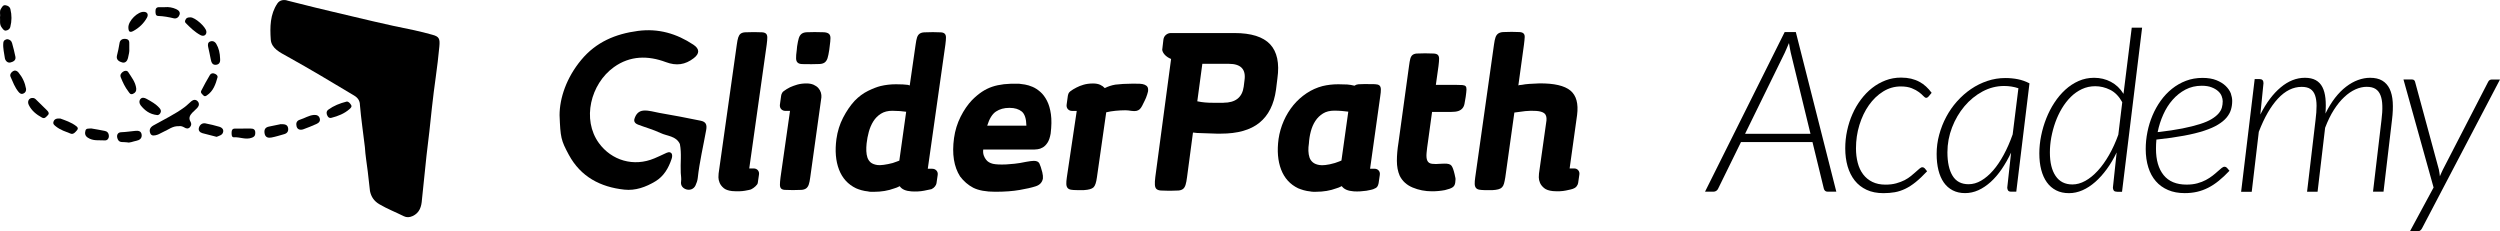 <svg xmlns="http://www.w3.org/2000/svg" version="1.1" id="logo-default" class="logo-default" x="0" y="0" width="540.24" height="50" viewBox="792.22 79.19 540.24 50" enable-background="new 792.221 79.191 540.243 50" xml:space="preserve">
  <path class="logo-symbol" d="M883.4 122.33c-0.1 1.44-0.46 2.86-2.04 3.56 -0.65 0.29-1.27 0.32-1.86 0.03 -1.76-0.88-3.6-1.59-5.31-2.6 -1.12-0.66-1.77-1.6-2.02-2.85 -0.16-1.41-0.32-2.82-0.48-4.23 -0.21-1.75-0.52-3.5-0.62-5.26 -0.39-3.31-0.81-6.04-1.07-9.11 -0.01-0.94-0.47-1.57-1.28-2.05 -4.77-2.87-9.55-5.72-14.42-8.43 -1.54-0.86-3.44-1.73-3.57-3.67 -0.18-2.66-0.17-5.43 1.45-7.81 0.54-0.79 1.55-0.83 2.23-0.57 6.33 1.59 6.33 1.59 9.5 2.34 5.93 1.4 11.84 2.86 17.82 4.04 1.29 0.26 2.59 0.63 3.88 0.97 1.53 0.4 1.71 0.87 1.55 2.58 -0.39 4.4-1.14 8.75-1.6 13.15 -0.36 3.45-0.73 6.92-1.17 10.37L883.4 122.33z"/>
  <path class="logo-path" d="M830.85 106.46c-1.32-0.07-2.21 0.75-3.24 1.18 -0.49 0.2-0.93 0.53-1.42 0.68 -0.53 0.16-1.23 0.35-1.5-0.33 -0.26-0.67-0.1-1.25 0.69-1.7 2.26-1.28 4.62-2.39 6.72-3.94 0.52-0.38 0.97-0.87 1.47-1.28 0.42-0.35 0.93-0.43 1.33-0.03 0.43 0.43 0.38 0.98-0.02 1.43 -0.35 0.4-0.77 0.72-1.14 1.11 -0.5 0.54-0.8 1.15-0.37 1.87 0.27 0.45 0.22 0.87-0.11 1.23 -0.36 0.39-0.79 0.32-1.21 0.05C831.65 106.49 831.22 106.38 830.85 106.46z"/>
  <path class="logo-path" d="M792.22 82.87c0.13-0.57-0.19-1.19 0.2-1.77 0.25-0.38 0.42-0.85 0.97-0.78 0.5 0.07 0.95 0.31 1.08 0.85 0.31 1.27 0.31 2.55-0.02 3.83 -0.13 0.51-0.55 0.75-0.97 0.8 -0.42 0.05-0.65-0.36-0.9-0.69C792.05 84.41 792.3 83.63 792.22 82.87z"/>
  <path class="logo-path" d="M852.88 106.02c0.97-0.03 1.48 0.15 1.6 0.85 0.11 0.65-0.17 1.11-0.81 1.3 -0.93 0.26-1.85 0.56-2.8 0.74 -0.67 0.13-1.32-0.01-1.47-0.87 -0.14-0.8 0.1-1.34 0.97-1.5C851.31 106.36 852.26 106.15 852.88 106.02z"/>
  <path class="logo-path" d="M867.13 101.14c0.42-0.03 0.71 0.35 0.95 0.71 0.26 0.39-0.07 0.68-0.34 0.92 -1.12 0.99-2.47 1.51-3.9 1.88 -0.51 0.13-0.72-0.17-0.87-0.45 -0.25-0.45-0.26-0.98 0.21-1.32C864.33 102.04 865.64 101.52 867.13 101.14z"/>
  <path class="logo-path" d="M820.16 89.79c0.06 0.47-0.11 1.23-0.29 1.98 -0.14 0.57-0.56 1.1-1.23 0.92 -0.67-0.18-1.36-0.58-1.15-1.47 0.22-0.9 0.43-1.79 0.56-2.71 0.09-0.65 0.59-1.01 1.34-0.91 0.75 0.09 0.79 0.57 0.77 1.14C820.15 88.98 820.16 89.22 820.16 89.79z"/>
  <path class="logo-path" d="M819.71 109.95c-0.92-0.15-1.69 0.2-2.06-0.71 -0.32-0.77-0.05-1.46 0.78-1.48 1.02-0.03 2.02-0.2 3.02-0.29 0.66-0.06 1.27 0.01 1.38 0.81s-0.46 1.2-1.13 1.33C820.95 109.75 820.22 110.12 819.71 109.95z"/>
  <path class="logo-path" d="M839.03 108.76c-1.06-0.27-2.06-0.51-3.06-0.79 -0.58-0.16-0.94-0.59-0.76-1.19 0.19-0.64 0.71-1.05 1.39-0.93 1.03 0.18 2.04 0.46 3.05 0.74 0.51 0.14 0.9 0.54 0.8 1.07C840.32 108.41 839.6 108.51 839.03 108.76z"/>
  <path class="logo-path" d="M860.04 104.03c0.6-0.05 1.09 0.14 1.27 0.73 0.19 0.63-0.21 1-0.73 1.23 -0.93 0.4-1.86 0.81-2.82 1.14 -0.63 0.21-1.28 0.1-1.46-0.66 -0.15-0.63-0.01-1.2 0.77-1.43C858.07 104.73 858.97 104.12 860.04 104.03z"/>
  <path class="logo-path" d="M811.94 106.95c0.91 0.16 1.95 0.32 2.97 0.54 0.52 0.11 0.82 0.47 0.84 1.05 0.02 0.62-0.38 1.02-0.86 0.99 -1.25-0.08-2.56 0.18-3.72-0.61 -0.59-0.4-0.64-0.92-0.49-1.48C810.82 106.86 811.38 107.01 811.94 106.95z"/>
  <path class="logo-path" d="M805.27 104.81c0.99 0.37 2.34 0.78 3.47 1.67 0.28 0.22 0.43 0.5 0.14 0.83 -0.37 0.43-0.81 0.99-1.38 0.76 -1.08-0.43-2.2-0.77-3.15-1.52 -0.38-0.3-0.74-0.55-0.57-1.06C803.95 104.98 804.35 104.72 805.27 104.81z"/>
  <path class="logo-path" d="M799.2 100.36c0.31-0.02 0.56 0.1 0.77 0.31 0.81 0.8 1.62 1.6 2.44 2.4 0.32 0.32 0.51 0.67 0.11 1.05 -0.34 0.33-0.64 0.81-1.23 0.48 -1.19-0.65-2.24-1.48-2.84-2.71C798.05 101.1 798.48 100.36 799.2 100.36z"/>
  <path class="logo-path" d="M819.96 85.13c-0.04-1.43 2.06-3.52 3.44-3.38 0.84 0.09 0.86 0.76 0.57 1.27 -0.68 1.22-1.68 2.18-2.91 2.85C820.29 86.3 819.98 86.06 819.96 85.13z"/>
  <path class="logo-path" d="M821.66 98.32c0.05 0.58-0.19 0.92-0.71 1.15 -0.56 0.25-0.76-0.2-0.97-0.48 -0.72-0.93-1.23-1.99-1.66-3.09 -0.21-0.53 0.06-0.86 0.4-1.15 0.4-0.33 0.96-0.37 1.21 0.02C820.64 95.88 821.51 96.94 821.66 98.32z"/>
  <path class="logo-path" d="M797.86 98.42c0.01 0.46-0.14 0.78-0.58 0.98 -0.48 0.22-0.8-0.05-1.05-0.35 -0.8-0.96-1.23-2.14-1.73-3.27 -0.22-0.49 0.14-0.98 0.55-1.22 0.38-0.23 0.8-0.14 1.16 0.29C797.09 95.91 797.63 97.09 797.86 98.42z"/>
  <path class="logo-path" d="M827.83 80.74c0.84-0.08 1.67 0.06 2.46 0.42 0.54 0.25 0.92 0.64 0.73 1.21 -0.17 0.52-0.64 0.92-1.24 0.78 -1.11-0.27-2.21-0.47-3.36-0.51 -0.62-0.02-0.59-0.58-0.6-1.02 -0.01-0.5 0.16-0.88 0.76-0.88C826.99 80.74 827.4 80.74 827.83 80.74z"/>
  <path class="logo-path" d="M826.2 104.06c-1.69-0.18-2.7-1.03-3.56-2.08 -0.32-0.39-0.41-0.95-0.09-1.37 0.36-0.45 0.9-0.31 1.34-0.06 1 0.55 2 1.1 2.78 1.97 0.3 0.34 0.44 0.67 0.21 1.1C826.67 104.01 826.33 104.07 826.2 104.06z"/>
  <path class="logo-path" d="M793.75 87.65c0.56 0.05 0.94 0.34 1.08 0.86 0.27 0.97 0.52 1.95 0.72 2.94 0.16 0.82-0.53 1.1-1.07 1.24 -0.66 0.17-1.14-0.44-1.21-0.94 -0.14-1.07-0.44-2.13-0.34-3.24C792.97 87.89 793.33 87.77 793.75 87.65z"/>
  <path class="logo-path" d="M844.79 106.97c0.53 0 1.06 0 1.59 0 0.56 0 0.97 0.16 1 0.8 0.03 0.56-0.06 0.93-0.74 1.18 -1.32 0.5-2.56-0.18-3.84-0.09 -0.56 0.04-0.54-0.61-0.53-1.06 0-0.45 0.15-0.81 0.69-0.82 0.61-0.01 1.22 0 1.83 0C844.79 106.98 844.79 106.98 844.79 106.97z"/>
  <path class="logo-path" d="M833.4 82.94c0.99 0.02 3.26 2.03 3.41 3.02 0.11 0.75-0.53 1.22-1.28 0.81 -1.22-0.66-2.22-1.63-3.19-2.62 -0.23-0.24-0.15-0.5 0.01-0.77C832.59 82.93 832.99 82.95 833.4 82.94z"/>
  <path class="logo-path" d="M839.79 91.96c0.03 0.41-0.02 1.13-0.86 1.23 -0.84 0.1-1.05-0.56-1.18-1.25 -0.16-0.88-0.36-1.75-0.55-2.62 -0.1-0.47-0.07-0.96 0.4-1.15 0.54-0.22 1.04-0.03 1.36 0.51C839.5 89.6 839.75 90.61 839.79 91.96z"/>
  <path class="logo-path" d="M839.25 95.82c-0.43 1.56-0.92 3.06-2.35 4 -0.23 0.15-0.48 0.27-0.74-0.02 -0.27-0.3-0.68-0.56-0.44-1.02 0.59-1.15 1.2-2.29 1.87-3.4 0.21-0.35 0.65-0.46 1.09-0.24C838.98 95.29 839.23 95.47 839.25 95.82z"/>
  <path class="logo-text" d="M1189.04 120.61h-1.88c-0.23 0-0.41-0.06-0.54-0.18 -0.13-0.12-0.22-0.27-0.27-0.45l-2.46-10.09h-15.45l-4.95 10.09c-0.08 0.18-0.21 0.33-0.39 0.45 -0.18 0.12-0.37 0.18-0.58 0.18h-1.85l17.21-34.49h2.41L1189.04 120.61zM1169.32 108.11h14.14l-4.27-17.55c-0.06-0.29-0.13-0.61-0.19-0.96 -0.06-0.35-0.13-0.72-0.19-1.11 -0.16 0.39-0.32 0.76-0.48 1.12s-0.3 0.68-0.43 0.98L1169.32 108.11z"/>
  <path class="logo-text" d="M1206.19 118.54c-0.77 0.62-1.53 1.11-2.27 1.46s-1.49 0.6-2.25 0.73c-0.76 0.13-1.58 0.2-2.44 0.2 -1.4 0-2.61-0.24-3.64-0.72 -1.03-0.48-1.89-1.15-2.57-2.01 -0.68-0.86-1.19-1.89-1.54-3.07 -0.34-1.19-0.51-2.48-0.51-3.88 0-1.28 0.13-2.56 0.4-3.81 0.27-1.26 0.65-2.46 1.16-3.6 0.5-1.14 1.11-2.18 1.83-3.14 0.72-0.96 1.52-1.79 2.41-2.49s1.87-1.25 2.91-1.65 2.17-0.6 3.35-0.6c0.8 0 1.52 0.08 2.16 0.23 0.64 0.16 1.23 0.37 1.77 0.66 0.54 0.28 1.02 0.63 1.46 1.03 0.44 0.41 0.85 0.86 1.22 1.37l-0.68 0.81c-0.15 0.18-0.32 0.27-0.51 0.27 -0.16 0-0.36-0.13-0.6-0.39 -0.24-0.26-0.55-0.54-0.95-0.84 -0.4-0.3-0.91-0.58-1.55-0.84s-1.43-0.39-2.39-0.39c-1.36 0-2.64 0.37-3.81 1.1 -1.18 0.73-2.2 1.72-3.07 2.95 -0.87 1.23-1.55 2.66-2.05 4.28s-0.74 3.3-0.74 5.06c0 1.12 0.13 2.16 0.38 3.12s0.64 1.79 1.17 2.49c0.53 0.7 1.19 1.24 1.99 1.63s1.74 0.59 2.83 0.59c0.86 0 1.63-0.09 2.32-0.28 0.68-0.19 1.29-0.42 1.82-0.69 0.53-0.28 0.99-0.58 1.39-0.91 0.4-0.33 0.75-0.64 1.06-0.91s0.57-0.51 0.79-0.69c0.22-0.19 0.42-0.28 0.6-0.28s0.35 0.08 0.51 0.24l0.51 0.63C1207.78 117.14 1206.96 117.92 1206.19 118.54z"/>
  <path class="logo-text" d="M1227.93 120.61h-1.12c-0.32 0-0.55-0.09-0.66-0.27 -0.11-0.18-0.17-0.38-0.17-0.61l0.83-7.56c-0.62 1.3-1.3 2.49-2.03 3.57 -0.74 1.08-1.53 2-2.38 2.77 -0.85 0.76-1.73 1.36-2.66 1.78 -0.93 0.42-1.89 0.63-2.88 0.63 -1.01 0-1.9-0.2-2.67-0.6 -0.77-0.4-1.41-0.96-1.92-1.69s-0.9-1.62-1.16-2.66c-0.26-1.04-0.39-2.21-0.39-3.51 0-1.41 0.18-2.8 0.55-4.15 0.37-1.36 0.87-2.65 1.52-3.86 0.65-1.22 1.43-2.34 2.34-3.36s1.92-1.91 3.02-2.66c1.1-0.75 2.28-1.33 3.53-1.75 1.25-0.42 2.54-0.63 3.88-0.63 0.96 0 1.87 0.09 2.72 0.26 0.85 0.17 1.69 0.47 2.5 0.89L1227.93 120.61zM1217.62 119c0.93 0 1.84-0.26 2.73-0.78 0.89-0.52 1.75-1.25 2.57-2.19 0.82-0.94 1.59-2.08 2.3-3.4 0.72-1.32 1.36-2.79 1.93-4.4l1.24-9.97c-0.96-0.32-1.99-0.49-3.1-0.49 -1.63 0-3.18 0.4-4.66 1.19 -1.48 0.8-2.78 1.86-3.9 3.19 -1.12 1.33-2.02 2.86-2.68 4.58s-1 3.51-1 5.36c0 2.18 0.37 3.87 1.11 5.08C1214.91 118.4 1216.06 119 1217.62 119z"/>
  <path class="logo-text" d="M1249.64 120.61c-0.32 0-0.55-0.09-0.66-0.27s-0.17-0.38-0.17-0.61l0.81-7.6c-0.63 1.32-1.34 2.52-2.13 3.6 -0.79 1.08-1.62 2.01-2.5 2.78 -0.88 0.77-1.79 1.37-2.75 1.79 -0.96 0.42-1.93 0.63-2.92 0.63 -1.06 0-1.98-0.2-2.78-0.61 -0.8-0.41-1.46-0.98-2-1.73 -0.54-0.75-0.94-1.65-1.22-2.71 -0.28-1.06-0.41-2.24-0.41-3.56 0-1.23 0.13-2.5 0.39-3.79s0.63-2.54 1.11-3.75c0.48-1.21 1.06-2.35 1.76-3.41 0.69-1.06 1.48-1.99 2.35-2.79 0.88-0.8 1.84-1.43 2.88-1.89 1.04-0.46 2.15-0.69 3.34-0.69 1.32 0 2.53 0.29 3.63 0.87 1.1 0.58 2.02 1.44 2.73 2.6l1.78-14.31h2.24l-4.34 35.47H1249.64zM1240.06 119.05c0.93 0 1.85-0.26 2.78-0.77 0.93-0.51 1.82-1.24 2.69-2.18s1.68-2.08 2.44-3.4c0.76-1.32 1.43-2.79 2.01-4.4l0.85-7.02c-0.7-1.27-1.57-2.16-2.61-2.68 -1.04-0.52-2.12-0.78-3.24-0.78 -1.02 0-1.98 0.21-2.86 0.62s-1.69 0.98-2.41 1.69c-0.72 0.72-1.36 1.54-1.93 2.49 -0.56 0.94-1.03 1.94-1.41 3 -0.38 1.06-0.67 2.15-0.88 3.27 -0.2 1.12-0.3 2.2-0.3 3.24 0 2.18 0.41 3.88 1.24 5.09C1237.26 118.44 1238.47 119.05 1240.06 119.05z"/>
  <path class="logo-text" d="M1274.59 100.99c0 0.67-0.09 1.3-0.27 1.9 -0.18 0.6-0.5 1.17-0.95 1.71s-1.07 1.05-1.85 1.52c-0.78 0.48-1.78 0.92-3 1.32s-2.67 0.76-4.36 1.07c-1.69 0.32-3.67 0.6-5.95 0.84 -0.03 0.34-0.06 0.68-0.07 1.01 -0.02 0.33-0.02 0.66-0.02 0.99 0 2.42 0.55 4.31 1.65 5.68 1.1 1.36 2.75 2.05 4.96 2.05 0.86 0 1.64-0.09 2.33-0.28 0.69-0.19 1.31-0.43 1.85-0.72 0.54-0.29 1.02-0.6 1.44-0.93 0.42-0.32 0.78-0.63 1.11-0.93s0.61-0.53 0.84-0.72 0.45-0.28 0.65-0.28c0.19 0 0.37 0.08 0.51 0.24l0.54 0.63c-0.8 0.85-1.57 1.57-2.33 2.18 -0.75 0.61-1.52 1.11-2.29 1.5s-1.57 0.68-2.4 0.87c-0.83 0.19-1.71 0.28-2.66 0.28 -1.35 0-2.55-0.22-3.59-0.67 -1.05-0.45-1.93-1.08-2.64-1.9 -0.72-0.82-1.26-1.82-1.63-3s-0.56-2.5-0.56-3.96c0-1.22 0.12-2.44 0.37-3.68 0.24-1.23 0.61-2.42 1.09-3.56s1.07-2.2 1.78-3.19 1.52-1.85 2.43-2.58c0.91-0.73 1.92-1.31 3.02-1.73 1.1-0.42 2.3-0.63 3.58-0.63 1.19 0 2.19 0.17 3.01 0.5s1.49 0.75 2 1.24c0.51 0.5 0.88 1.03 1.11 1.61C1274.48 99.95 1274.59 100.49 1274.59 100.99zM1268.01 97.72c-1.3 0-2.47 0.28-3.52 0.83 -1.05 0.55-1.97 1.29-2.78 2.21s-1.48 1.98-2.02 3.19c-0.54 1.21-0.95 2.47-1.21 3.79 2.06-0.23 3.84-0.49 5.34-0.79s2.76-0.62 3.8-0.95c1.04-0.33 1.88-0.69 2.52-1.08 0.64-0.39 1.14-0.79 1.5-1.21s0.6-0.84 0.72-1.28c0.12-0.44 0.18-0.89 0.18-1.36 0-0.34-0.08-0.71-0.23-1.11 -0.15-0.4-0.41-0.76-0.77-1.08s-0.82-0.6-1.4-0.82C1269.56 97.83 1268.85 97.72 1268.01 97.72z"/>
  <path class="logo-text" d="M1276.52 120.61l2.93-24.33h1.05c0.57 0 0.85 0.29 0.85 0.88l-0.68 6.78c1.27-2.52 2.73-4.47 4.39-5.86 1.66-1.39 3.4-2.08 5.24-2.08 0.94 0 1.72 0.17 2.34 0.51 0.62 0.34 1.1 0.84 1.44 1.5 0.34 0.66 0.56 1.47 0.66 2.43 0.1 0.96 0.1 2.06 0 3.29 0.64-1.3 1.33-2.43 2.08-3.4 0.76-0.97 1.55-1.77 2.39-2.41 0.84-0.64 1.69-1.12 2.57-1.44 0.88-0.32 1.75-0.48 2.61-0.48 1.06 0 1.93 0.2 2.62 0.61 0.69 0.41 1.22 1 1.6 1.78 0.37 0.78 0.6 1.73 0.67 2.86 0.07 1.13 0.02 2.42-0.16 3.86l-1.83 15.5h-2.27l1.83-15.5c0.15-1.15 0.21-2.18 0.18-3.07 -0.02-0.89-0.15-1.64-0.39-2.25 -0.23-0.61-0.59-1.07-1.07-1.38 -0.48-0.31-1.12-0.46-1.91-0.46 -0.8 0-1.6 0.18-2.43 0.55 -0.82 0.37-1.62 0.91-2.41 1.65 -0.79 0.73-1.53 1.65-2.24 2.75 -0.71 1.11-1.34 2.4-1.91 3.9l-1.63 13.82h-2.27l1.83-15.5c0.15-1.15 0.22-2.18 0.22-3.07 0-0.89-0.11-1.64-0.32-2.25 -0.21-0.61-0.55-1.07-1.01-1.38 -0.46-0.31-1.09-0.46-1.89-0.46 -1.85 0-3.56 0.85-5.13 2.54 -1.57 1.69-2.94 4.08-4.13 7.17l-1.53 12.97H1276.52z"/>
  <path class="logo-text" d="M1315.62 128.51c-0.23 0.45-0.56 0.68-1 0.68h-1.63l5.12-9.48 -6.51-23.35h1.8c0.23 0 0.4 0.05 0.51 0.16 0.11 0.11 0.19 0.25 0.22 0.43l5.12 18.87c0.1 0.49 0.17 0.98 0.22 1.46 0.1-0.24 0.2-0.49 0.32-0.73 0.11-0.24 0.23-0.49 0.34-0.73l9.77-18.94c0.08-0.18 0.2-0.31 0.34-0.39 0.15-0.08 0.29-0.12 0.44-0.12h1.78L1315.62 128.51z"/>
  <path class="logo-text" d="M1111.88 120.18c-0.32-0.06-0.56-0.19-0.72-0.39 -0.16-0.2-0.25-0.49-0.26-0.85 -0.01-0.36 0.02-0.84 0.11-1.42l4.06-28.73c0.09-0.67 0.2-1.19 0.33-1.55 0.13-0.36 0.33-0.63 0.59-0.81 0.26-0.17 0.6-0.28 1.03-0.31 0.42-0.03 0.97-0.04 1.64-0.04h0.44c0.64 0 1.15 0.02 1.53 0.04 0.38 0.03 0.65 0.13 0.83 0.31 0.18 0.18 0.26 0.44 0.24 0.81 -0.02 0.36-0.06 0.88-0.15 1.55l-1.22 8.86c0.15-0.06 0.28-0.09 0.39-0.09 0.12 0 0.25-0.01 0.39-0.04 0.41-0.09 0.93-0.15 1.57-0.2s1.37-0.08 2.18-0.11c3.2-0.03 5.44 0.49 6.72 1.55 1.28 1.06 1.76 2.83 1.44 5.3l-1.61 11.53h0.96c0.38 0 0.68 0.13 0.9 0.39 0.22 0.26 0.3 0.58 0.24 0.96l-0.26 1.79c-0.03 0.23-0.14 0.47-0.33 0.72 -0.19 0.25-0.47 0.43-0.85 0.55h0.04c-0.15 0.06-0.63 0.18-1.46 0.35 -0.83 0.18-1.8 0.22-2.9 0.13 -0.81-0.09-1.43-0.3-1.85-0.65s-0.72-0.73-0.89-1.13c-0.17-0.41-0.26-0.8-0.26-1.18 0-0.38 0.01-0.65 0.04-0.83l1.62-11.48c0.06-0.73-0.1-1.24-0.46-1.53 -0.36-0.29-0.94-0.46-1.72-0.52 -0.79-0.06-1.59-0.04-2.4 0.04 -0.81 0.09-1.6 0.19-2.36 0.31l-1.96 14.01c-0.09 0.55-0.18 1-0.28 1.35 -0.1 0.35-0.25 0.62-0.44 0.81 -0.19 0.19-0.45 0.33-0.79 0.42 -0.33 0.09-0.76 0.15-1.29 0.18h-1.53C1112.62 120.26 1112.2 120.24 1111.88 120.18z"/>
  <path class="logo-text" d="M1100.78 109.96c-0.12 0.76-0.21 1.51-0.28 2.25 -0.07 0.74-0.02 1.3 0.15 1.68 0.18 0.41 0.52 0.64 1.05 0.7 0.52 0.06 1.08 0.06 1.66 0l0.92-0.04c0.82-0.03 1.35 0.12 1.59 0.44 0.25 0.32 0.47 0.93 0.68 1.83l0.13 0.61c0.06 0.18 0.08 0.36 0.07 0.57 -0.01 0.2-0.04 0.42-0.06 0.65 -0.06 0.47-0.25 0.81-0.59 1.03 -0.33 0.22-0.88 0.41-1.64 0.59 -0.93 0.18-1.86 0.26-2.79 0.26 -1.48 0-2.87-0.27-4.17-0.81 -1.3-0.54-2.23-1.39-2.81-2.55 -0.41-0.93-0.61-2.01-0.61-3.23 0-1.22 0.12-2.55 0.35-3.97l2.27-16.5c0.09-0.7 0.18-1.23 0.28-1.59 0.1-0.36 0.26-0.63 0.48-0.81 0.22-0.17 0.52-0.28 0.9-0.31 0.38-0.03 0.9-0.04 1.57-0.04h0.48c0.7 0 1.25 0.02 1.66 0.04 0.41 0.03 0.7 0.13 0.87 0.31s0.26 0.44 0.26 0.81 -0.04 0.9-0.13 1.59l-0.57 4.06h4.32c0.61 0 1.08 0.02 1.42 0.04 0.33 0.03 0.57 0.12 0.7 0.26 0.13 0.15 0.19 0.39 0.18 0.72 -0.02 0.33-0.06 0.81-0.15 1.42l-0.04 0.26c-0.09 0.52-0.17 0.98-0.24 1.38 -0.07 0.39-0.22 0.72-0.44 0.98 -0.22 0.26-0.52 0.46-0.89 0.59 -0.38 0.13-0.92 0.2-1.62 0.2h-4.06L1100.78 109.96z"/>
  <path class="logo-text" d="M1075.46 120.57c-0.58-0.06-1.09-0.15-1.53-0.28 -0.44-0.13-0.83-0.27-1.18-0.41 -1.75-0.84-2.98-2.2-3.69-4.06s-0.89-4.06-0.55-6.59c0.2-1.37 0.58-2.68 1.13-3.93 0.55-1.25 1.25-2.38 2.07-3.38 0.83-1 1.78-1.86 2.86-2.58s2.23-1.23 3.45-1.55c1.08-0.26 2.21-0.39 3.41-0.39 0.81 0 1.46 0.02 1.92 0.05 0.47 0.03 0.99 0.12 1.57 0.26 0.23-0.17 0.51-0.28 0.83-0.31 0.32-0.03 0.73-0.04 1.22-0.04h0.57c0.76 0 1.35 0.01 1.79 0.02 0.44 0.02 0.76 0.1 0.96 0.26 0.2 0.16 0.31 0.43 0.33 0.81 0.02 0.38-0.04 0.93-0.15 1.66l-2.18 15.54h0.92c0.41 0 0.72 0.13 0.94 0.39 0.22 0.26 0.3 0.58 0.24 0.96l-0.26 1.79c-0.06 0.32-0.16 0.57-0.31 0.77 -0.15 0.19-0.42 0.36-0.83 0.5h0.04c-0.09 0.03-0.27 0.08-0.55 0.15 -0.28 0.07-0.61 0.14-1 0.2 -0.39 0.06-0.82 0.1-1.29 0.13 -0.46 0.03-0.94 0.03-1.44 0 -1.25-0.09-2.11-0.46-2.58-1.13 -0.44 0.23-0.83 0.39-1.18 0.48 -1.31 0.49-2.77 0.74-4.37 0.74 -0.23 0-0.44 0-0.63 0 -0.19 0-0.36-0.01-0.5-0.04L1075.46 120.57 1075.46 120.57 1075.46 120.57zM1077.34 114.85c0.29 0.06 0.72 0.06 1.29 0s1.26-0.2 2.07-0.44c0.44-0.15 0.74-0.25 0.92-0.33 0.18-0.07 0.33-0.14 0.48-0.2l1.48-10.56c-0.41-0.06-0.87-0.11-1.38-0.15 -0.51-0.04-1.05-0.07-1.64-0.07 -0.96 0-1.78 0.2-2.44 0.61 -0.67 0.41-1.22 0.95-1.66 1.62 -0.44 0.67-0.76 1.43-0.98 2.27s-0.36 1.7-0.41 2.58c-0.09 0.55-0.12 1.09-0.11 1.62 0.02 0.52 0.1 1 0.24 1.42s0.39 0.78 0.74 1.07C1076.29 114.57 1076.76 114.76 1077.34 114.85z"/>
  <path class="logo-text" d="M1067.96 98.57c-0.44 3.19-1.63 5.56-3.58 7.14 -1.95 1.58-4.73 2.36-8.34 2.36h-0.92c-1.34-0.06-2.42-0.1-3.23-0.11 -0.81-0.01-1.37-0.05-1.66-0.11h-0.09v-0.05c-0.06 0.06-0.1 0.09-0.13 0.09l-1.27 9.55c-0.09 0.73-0.2 1.3-0.33 1.71s-0.32 0.71-0.57 0.89c-0.25 0.18-0.57 0.29-0.98 0.32 -0.41 0.03-0.96 0.05-1.66 0.05h-0.48c-0.67 0-1.22-0.02-1.64-0.05 -0.42-0.03-0.73-0.14-0.94-0.32 -0.2-0.18-0.32-0.48-0.35-0.89 -0.03-0.41 0-0.98 0.09-1.71l3.41-25.51c-0.58-0.24-1.03-0.54-1.35-0.89 -0.32-0.35-0.51-0.7-0.57-1.07l0.26-2.23c0.06-0.42 0.24-0.77 0.55-1.02 0.31-0.26 0.66-0.39 1.07-0.39h13.71c3.64 0 6.21 0.81 7.73 2.43 1.51 1.62 2.04 4.09 1.57 7.39L1067.96 98.57zM1056.61 101.39c2.59 0 4.05-1.15 4.37-3.46l0.18-1.45c0.32-2.33-0.81-3.5-3.4-3.5h-5.72l-1.09 8.1c0.58 0.12 1.13 0.21 1.66 0.25 0.52 0.05 1.1 0.07 1.75 0.07H1056.61L1056.61 101.39z"/>
  <path class="logo-text" d="M1033.23 97.48c0.44-0.06 1-0.11 1.68-0.15 0.68-0.04 1.36-0.06 2.03-0.06h0.35c0.44 0 0.85 0.01 1.24 0.02 0.39 0.02 0.74 0.08 1.03 0.2 0.29 0.12 0.5 0.28 0.63 0.5 0.13 0.22 0.17 0.55 0.11 0.98 -0.03 0.15-0.09 0.35-0.17 0.61 -0.09 0.26-0.17 0.51-0.26 0.74l-0.3 0.65c-0.2 0.44-0.39 0.81-0.55 1.11s-0.33 0.55-0.52 0.72 -0.42 0.29-0.7 0.35c-0.28 0.06-0.63 0.06-1.07 0 -0.52-0.09-0.98-0.13-1.35-0.13 -0.67 0-1.37 0.04-2.1 0.11 -0.73 0.07-1.4 0.18-2.01 0.33l-2.01 14.06c-0.15 1.11-0.39 1.83-0.74 2.16s-1.03 0.53-2.05 0.59h-1.57c-0.52 0-0.95-0.03-1.27-0.09 -0.32-0.06-0.56-0.19-0.72-0.39 -0.16-0.2-0.25-0.49-0.26-0.85 -0.01-0.36 0.02-0.84 0.11-1.42l2.14-14.36h-1c-0.38 0-0.68-0.13-0.92-0.39 -0.23-0.26-0.32-0.6-0.26-1l0.26-1.88c0.06-0.32 0.14-0.55 0.26-0.7 0.12-0.15 0.2-0.23 0.26-0.26 0.38-0.29 0.83-0.57 1.35-0.83 0.44-0.23 0.95-0.44 1.55-0.61 0.6-0.17 1.27-0.26 2.03-0.26 0.61 0 1.12 0.1 1.53 0.28 0.41 0.19 0.74 0.43 1 0.72C1031.66 97.87 1032.42 97.62 1033.23 97.48z"/>
  <path class="logo-text" d="M1009.69 114.72c0.49-0.03 1.09-0.08 1.79-0.15 0.7-0.07 1.53-0.21 2.49-0.41 0.38-0.06 0.69-0.11 0.94-0.15 0.25-0.04 0.49-0.06 0.72-0.06 0.61 0 1.01 0.19 1.2 0.57 0.19 0.38 0.4 1.02 0.63 1.92 0.12 0.5 0.16 0.93 0.13 1.31 -0.15 0.85-0.67 1.41-1.57 1.7 -0.9 0.29-2.05 0.55-3.45 0.79 -1.48 0.26-3.24 0.39-5.28 0.39 -2.01 0-3.6-0.29-4.76-0.87 -1.11-0.58-2.05-1.4-2.84-2.44 -1.34-2.1-1.78-4.86-1.31-8.29 0.23-1.66 0.71-3.19 1.42-4.61 0.71-1.41 1.53-2.61 2.47-3.6 0.73-0.73 1.44-1.32 2.14-1.79 0.7-0.46 1.44-0.83 2.21-1.09 0.77-0.26 1.62-0.44 2.55-0.55 0.93-0.1 2.01-0.14 3.23-0.11 0.35 0.03 0.79 0.09 1.31 0.18 0.52 0.09 1.07 0.26 1.64 0.5s1.13 0.61 1.68 1.09c0.55 0.48 1.03 1.12 1.44 1.92 0.41 0.8 0.69 1.77 0.85 2.92 0.16 1.15 0.14 2.54-0.06 4.17 -0.15 0.85-0.37 1.5-0.68 1.97 -0.31 0.47-0.65 0.81-1.02 1.02 -0.38 0.22-0.74 0.35-1.09 0.39 -0.35 0.04-0.61 0.07-0.78 0.07h-11c-0.06 0.5-0.01 0.93 0.13 1.31 0.14 0.38 0.32 0.69 0.52 0.92 0.32 0.41 0.8 0.69 1.44 0.85C1007.41 114.73 1008.38 114.78 1009.69 114.72zM1010.31 102.5c-1.11 0-2.06 0.26-2.86 0.79 -0.8 0.52-1.43 1.54-1.9 3.06h8.47c-0.03-1.51-0.36-2.53-1-3.06 -0.64-0.52-1.51-0.79-2.62-0.79H1010.31z"/>
  <path class="logo-text" d="M979.92 120.57c-0.58-0.06-1.1-0.15-1.55-0.28 -0.45-0.13-0.84-0.27-1.16-0.41 -1.75-0.84-2.98-2.2-3.69-4.06 -0.71-1.86-0.89-4.06-0.55-6.59 0.23-1.66 0.71-3.19 1.44-4.61 0.73-1.41 1.56-2.63 2.49-3.64 0.9-0.93 1.88-1.65 2.92-2.16 1.05-0.51 1.94-0.85 2.66-1.03 1.08-0.26 2.2-0.39 3.36-0.39 1.14 0 1.99 0.05 2.58 0.13l0.39 0.13 1.27-8.82c0.09-0.67 0.19-1.19 0.31-1.55 0.12-0.36 0.3-0.63 0.55-0.81 0.25-0.17 0.58-0.28 1-0.3 0.42-0.03 0.97-0.04 1.64-0.04h0.44c0.64 0 1.15 0.02 1.53 0.04s0.65 0.13 0.83 0.31c0.18 0.18 0.26 0.45 0.26 0.81 0 0.36-0.04 0.88-0.13 1.55l-3.8 26.81h0.96c0.38 0 0.68 0.13 0.92 0.39 0.23 0.26 0.32 0.58 0.26 0.96l-0.26 1.79c-0.03 0.2-0.14 0.43-0.33 0.68 -0.19 0.25-0.44 0.44-0.76 0.59 -0.23 0.06-0.76 0.17-1.59 0.33 -0.83 0.16-1.74 0.21-2.73 0.15 -1.25-0.09-2.1-0.46-2.53-1.13 -0.44 0.23-0.83 0.39-1.18 0.48 -1.31 0.49-2.78 0.74-4.41 0.74 -0.23 0-0.44 0-0.63 0 -0.19 0-0.34-0.01-0.46-0.04h-0.04v0H979.92zM981.8 114.85c0.29 0.06 0.75 0.04 1.38-0.04s1.27-0.22 1.94-0.39c0.29-0.11 0.57-0.22 0.85-0.3 0.28-0.09 0.47-0.16 0.59-0.22l1.48-10.56c-0.41-0.06-0.87-0.11-1.37-0.15 -0.51-0.04-1.06-0.06-1.64-0.06 -0.96 0-1.77 0.21-2.44 0.63 -0.67 0.42-1.22 0.97-1.64 1.64 -0.42 0.67-0.75 1.43-0.98 2.27s-0.39 1.69-0.48 2.53c-0.06 0.58-0.08 1.13-0.06 1.64 0.02 0.51 0.1 0.98 0.24 1.4s0.39 0.78 0.72 1.07C980.72 114.57 981.19 114.76 981.8 114.85z"/>
  <path class="logo-text" d="M967.31 117.51c-0.09 0.7-0.2 1.23-0.33 1.59s-0.32 0.63-0.57 0.81c-0.25 0.17-0.57 0.28-0.98 0.31 -0.41 0.03-0.95 0.04-1.62 0.04h-0.48c-0.67 0-1.19-0.01-1.55-0.04 -0.36-0.03-0.63-0.13-0.78-0.31 -0.16-0.17-0.24-0.44-0.24-0.81s0.04-0.9 0.13-1.59l2.05-14.36h-1c-0.38 0-0.68-0.13-0.92-0.39 -0.23-0.26-0.32-0.6-0.26-1l0.26-1.88c0.03-0.2 0.09-0.4 0.2-0.59 0.1-0.19 0.23-0.33 0.37-0.41 0.38-0.29 0.83-0.57 1.35-0.83 0.44-0.2 0.95-0.39 1.55-0.57 0.6-0.17 1.27-0.26 2.03-0.26 0.58 0 1.08 0.1 1.51 0.28 0.42 0.19 0.77 0.43 1.03 0.72 0.26 0.29 0.44 0.62 0.55 0.98 0.1 0.36 0.14 0.71 0.11 1.02L967.31 117.51zM964.47 89.22c0.12-0.78 0.24-1.38 0.37-1.79 0.13-0.41 0.33-0.71 0.59-0.92 0.26-0.2 0.61-0.32 1.05-0.35 0.44-0.03 1.03-0.04 1.79-0.04 0.84 0 1.51 0.02 1.99 0.04 0.48 0.03 0.84 0.14 1.07 0.33 0.23 0.19 0.35 0.5 0.35 0.92 0 0.42-0.06 1.03-0.17 1.81l-0.09 0.74c-0.12 0.79-0.24 1.38-0.37 1.79 -0.13 0.41-0.33 0.71-0.59 0.92 -0.26 0.2-0.62 0.32-1.07 0.35 -0.45 0.03-1.06 0.04-1.81 0.04 -0.84 0-1.5-0.01-1.96-0.02 -0.47-0.01-0.81-0.11-1.02-0.31 -0.22-0.19-0.34-0.49-0.35-0.92 -0.02-0.42 0.04-1.04 0.15-1.85L964.47 89.22z"/>
  <path class="logo-text" d="M954.13 115.59h0.92c0.41 0 0.72 0.13 0.94 0.39 0.22 0.26 0.3 0.58 0.24 0.96l-0.26 1.79c-0.03 0.2-0.2 0.45-0.52 0.74 -0.32 0.29-0.64 0.51-0.96 0.66 -0.15 0.06-0.58 0.15-1.31 0.28 -0.73 0.13-1.64 0.15-2.75 0.07 -0.81-0.09-1.43-0.31-1.83-0.65s-0.7-0.73-0.87-1.14c-0.17-0.41-0.26-0.8-0.26-1.18 0-0.38 0.02-0.65 0.04-0.83l3.93-27.85c0.09-0.67 0.19-1.19 0.31-1.55 0.12-0.36 0.29-0.63 0.52-0.81 0.23-0.17 0.56-0.28 0.98-0.3 0.42-0.03 0.97-0.04 1.64-0.04h0.48c0.67 0 1.19 0.02 1.57 0.04 0.38 0.03 0.65 0.13 0.83 0.31 0.18 0.18 0.26 0.45 0.26 0.81 0 0.36-0.04 0.88-0.13 1.55L954.13 115.59z"/>
  <path class="logo-text" d="M939.14 110.31c-0.83-1.77-2.75-1.69-4.19-2.38 -1.56-0.74-3.26-1.2-4.88-1.82 -0.52-0.2-0.94-0.6-0.75-1.23 0.3-0.98 0.88-1.73 2.01-1.8 1.15-0.07 2.24 0.31 3.35 0.5 2.99 0.5 5.96 1.09 8.93 1.69 1.14 0.23 1.43 0.83 1.21 2.03 -0.62 3.45-1.44 6.87-1.82 10.36 -0.06 0.55-0.25 1.11-0.49 1.61 -0.39 0.82-1.24 1.07-1.97 0.85 -0.68-0.21-1.3-0.76-1.14-1.74 0.09-0.59-0.04-1.22-0.07-1.82C939.22 114.46 939.55 112.37 939.14 110.31z"/>
  <path class="logo-text" d="M913.14 104.08c0.01-3.71 1.49-8.1 4.68-11.94 3.21-3.87 7.41-5.63 12.26-6.27 4.4-0.58 8.35 0.57 11.98 2.98 1.36 0.9 1.38 1.91 0.08 2.91 -1.85 1.43-3.74 1.71-6.04 0.85 -3.83-1.43-7.71-1.43-11.22 1.09 -5.05 3.63-6.94 11.32-3.24 16.41 2.73 3.75 7.51 5.21 12.02 3.29 0.77-0.32 1.52-0.68 2.27-1.03 0.45-0.21 0.96-0.47 1.34-0.1 0.31 0.31 0.21 0.89 0.07 1.29 -0.66 1.96-1.67 3.72-3.5 4.82 -2.06 1.24-4.32 2.05-6.7 1.79 -5.17-0.55-9.43-2.78-11.99-7.51C913.43 109.47 913.33 108.92 913.14 104.08z"/>
</svg>
